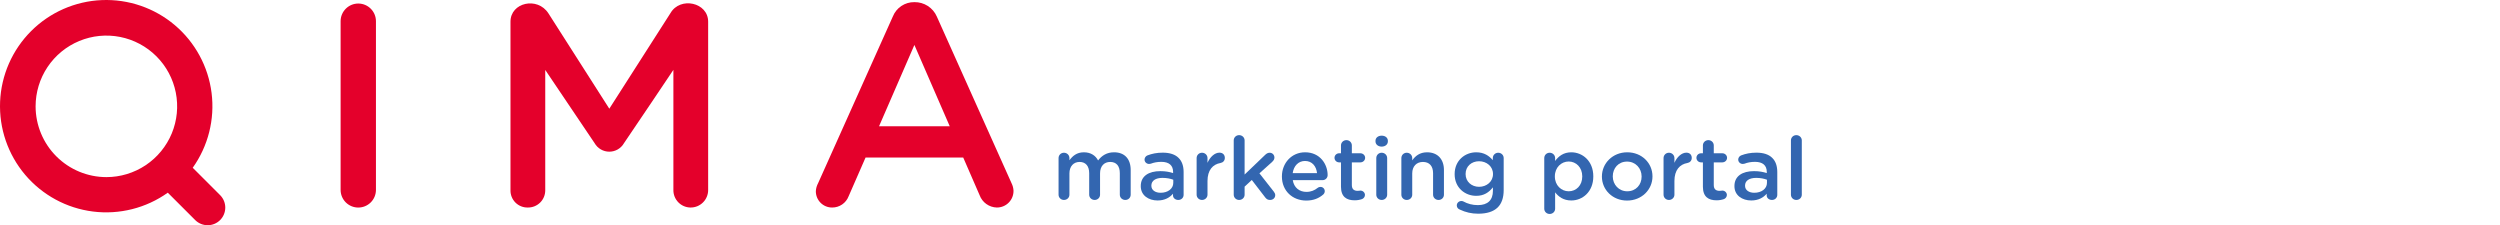 <svg width="222" height="20" viewBox="0 0 222 20" fill="none" xmlns="http://www.w3.org/2000/svg">
<path d="M30.246 1.874C30.248 1.459 30.415 1.063 30.709 0.771C31.003 0.478 31.4 0.314 31.815 0.314C32.229 0.314 32.627 0.478 32.921 0.771C33.215 1.063 33.382 1.459 33.384 1.874V16.872C33.382 17.286 33.215 17.683 32.921 17.975C32.627 18.267 32.229 18.431 31.815 18.431C31.4 18.431 31.003 18.267 30.709 17.975C30.415 17.683 30.248 17.286 30.246 16.872V1.874Z" fill="#E4002B"/>
<path d="M72.651 16.26L79.284 1.466C79.436 1.084 79.7 0.758 80.042 0.53C80.384 0.302 80.787 0.184 81.197 0.19C81.618 0.183 82.031 0.3 82.386 0.527C82.74 0.754 83.019 1.08 83.188 1.466L89.821 16.26C89.925 16.466 89.986 16.692 90 16.923C90.004 17.12 89.969 17.315 89.897 17.498C89.825 17.681 89.716 17.848 89.578 17.988C89.44 18.129 89.275 18.24 89.094 18.315C88.912 18.391 88.717 18.429 88.52 18.428C88.184 18.42 87.859 18.311 87.585 18.115C87.312 17.92 87.105 17.646 86.989 17.331L85.535 13.99H76.861L75.355 17.433C75.242 17.727 75.042 17.979 74.783 18.156C74.523 18.334 74.216 18.429 73.901 18.428C73.709 18.43 73.519 18.394 73.342 18.322C73.164 18.25 73.003 18.142 72.868 18.007C72.732 17.872 72.625 17.71 72.553 17.533C72.481 17.356 72.444 17.166 72.447 16.974C72.461 16.724 72.531 16.48 72.651 16.26ZM84.336 11.21L81.198 3.991L78.06 11.21H84.336Z" fill="#E4002B"/>
<path d="M19.559 17.341L17.114 14.897C18.486 12.971 19.084 10.599 18.788 8.253C18.493 5.907 17.327 3.757 15.521 2.23C13.715 0.703 11.401 -0.09 9.038 0.008C6.675 0.107 4.435 1.09 2.762 2.762C1.09 4.434 0.107 6.673 0.008 9.036C-0.09 11.399 0.703 13.712 2.23 15.518C3.758 17.323 5.908 18.489 8.255 18.784C10.601 19.079 12.973 18.482 14.9 17.11L17.345 19.554C17.64 19.842 18.036 20.002 18.448 20C18.86 19.998 19.255 19.833 19.546 19.542C19.837 19.25 20.002 18.856 20.005 18.444C20.007 18.032 19.847 17.636 19.559 17.341ZM3.161 9.444C3.161 8.201 3.53 6.986 4.22 5.953C4.911 4.92 5.892 4.114 7.041 3.639C8.189 3.163 9.453 3.039 10.672 3.281C11.891 3.524 13.011 4.122 13.89 5.001C14.769 5.88 15.368 6.999 15.61 8.218C15.853 9.437 15.728 10.7 15.253 11.849C14.777 12.997 13.971 13.978 12.938 14.669C11.904 15.359 10.689 15.728 9.446 15.728C7.78 15.726 6.182 15.063 5.004 13.885C3.826 12.707 3.163 11.11 3.161 9.444Z" fill="#E4002B"/>
<path d="M45.331 1.925C45.331 0.218 47.727 -0.324 48.699 1.185L54.107 9.653L59.542 1.159C60.405 -0.326 62.884 0.211 62.884 1.925V16.872C62.885 17.078 62.844 17.283 62.764 17.474C62.685 17.665 62.568 17.837 62.42 17.982C62.273 18.127 62.098 18.241 61.906 18.318C61.714 18.394 61.509 18.432 61.302 18.428C60.897 18.42 60.511 18.252 60.229 17.96C59.947 17.669 59.791 17.277 59.797 16.872V6.204C59.797 6.204 56.1 11.715 55.41 12.714C55.278 12.944 55.088 13.134 54.859 13.267C54.63 13.399 54.37 13.469 54.106 13.469C53.842 13.469 53.582 13.399 53.353 13.267C53.124 13.134 52.934 12.944 52.802 12.714L48.418 6.21V16.898C48.419 17.101 48.379 17.302 48.301 17.49C48.223 17.678 48.108 17.848 47.963 17.991C47.818 18.133 47.645 18.245 47.456 18.321C47.267 18.396 47.065 18.432 46.862 18.428C46.66 18.432 46.459 18.395 46.272 18.319C46.084 18.244 45.914 18.131 45.771 17.988C45.628 17.845 45.516 17.675 45.44 17.488C45.364 17.3 45.327 17.1 45.331 16.898V1.925Z" fill="#E4002B"/>
<path d="M94 17.289V14.038C94 13.773 94.207 13.563 94.479 13.563C94.75 13.563 94.965 13.773 94.965 14.038V14.232C95.236 13.867 95.603 13.524 96.249 13.524C96.856 13.524 97.286 13.812 97.51 14.248C97.845 13.812 98.291 13.524 98.929 13.524C99.847 13.524 100.405 14.092 100.405 15.096V17.289C100.405 17.553 100.198 17.756 99.926 17.756C99.655 17.756 99.44 17.553 99.44 17.289V15.383C99.44 14.73 99.129 14.38 98.586 14.38C98.06 14.38 97.685 14.738 97.685 15.399V17.289C97.685 17.553 97.47 17.756 97.207 17.756C96.935 17.756 96.72 17.553 96.72 17.289V15.376C96.72 14.738 96.401 14.38 95.867 14.38C95.332 14.38 94.965 14.769 94.965 15.399V17.289C94.965 17.553 94.75 17.756 94.479 17.756C94.215 17.756 94 17.553 94 17.289Z" fill="#3366B0"/>
<path d="M102.791 17.802C102.002 17.802 101.3 17.359 101.3 16.534V16.519C101.3 15.632 102.01 15.197 103.039 15.197C103.509 15.197 103.844 15.267 104.171 15.368V15.267C104.171 14.683 103.804 14.372 103.126 14.372C102.76 14.372 102.456 14.434 102.193 14.536C102.137 14.551 102.09 14.559 102.042 14.559C101.818 14.559 101.635 14.388 101.635 14.17C101.635 13.999 101.755 13.851 101.898 13.797C102.297 13.649 102.704 13.556 103.254 13.556C103.884 13.556 104.355 13.719 104.65 14.014C104.961 14.31 105.105 14.746 105.105 15.282V17.304C105.105 17.561 104.897 17.756 104.634 17.756C104.355 17.756 104.163 17.569 104.163 17.359V17.203C103.876 17.538 103.438 17.802 102.791 17.802ZM103.063 17.118C103.701 17.118 104.187 16.76 104.187 16.239V15.959C103.94 15.866 103.613 15.796 103.23 15.796C102.608 15.796 102.241 16.052 102.241 16.48V16.496C102.241 16.892 102.6 17.118 103.063 17.118Z" fill="#3366B0"/>
<path d="M106.26 17.289V14.038C106.26 13.773 106.468 13.563 106.739 13.563C107.01 13.563 107.226 13.773 107.226 14.038V14.458C107.449 13.944 107.864 13.556 108.286 13.556C108.59 13.556 108.765 13.75 108.765 14.022C108.765 14.271 108.598 14.434 108.382 14.473C107.696 14.59 107.226 15.103 107.226 16.076V17.289C107.226 17.546 107.01 17.756 106.739 17.756C106.476 17.756 106.26 17.553 106.26 17.289Z" fill="#3366B0"/>
<path d="M109.555 17.289V12.467C109.555 12.21 109.763 12 110.034 12C110.305 12 110.521 12.21 110.521 12.467V15.5L112.331 13.766C112.459 13.641 112.578 13.563 112.746 13.563C113.001 13.563 113.169 13.766 113.169 13.991C113.169 14.147 113.089 14.263 112.953 14.388L111.837 15.391L113.113 17.017C113.201 17.133 113.24 17.219 113.24 17.328C113.24 17.584 113.033 17.756 112.786 17.756C112.594 17.756 112.483 17.693 112.363 17.546L111.159 15.982L110.521 16.573V17.289C110.521 17.553 110.305 17.756 110.034 17.756C109.771 17.756 109.555 17.553 109.555 17.289Z" fill="#3366B0"/>
<path d="M114.791 15.376H116.953C116.889 14.769 116.522 14.294 115.884 14.294C115.294 14.294 114.879 14.738 114.791 15.376ZM117.511 17.266C117.128 17.6 116.65 17.81 115.996 17.81C114.775 17.81 113.834 16.947 113.834 15.679V15.663C113.834 14.489 114.688 13.524 115.892 13.524C117.232 13.524 117.894 14.598 117.894 15.547C117.894 15.811 117.687 15.998 117.439 15.998H114.799C114.903 16.667 115.39 17.04 116.012 17.04C116.418 17.04 116.738 16.9 117.009 16.682C117.08 16.628 117.144 16.597 117.256 16.597C117.471 16.597 117.639 16.76 117.639 16.978C117.639 17.094 117.583 17.196 117.511 17.266Z" fill="#3366B0"/>
<path d="M120.291 17.787C119.581 17.787 119.079 17.483 119.079 16.581V14.419H118.919C118.688 14.419 118.504 14.24 118.504 14.014C118.504 13.789 118.688 13.61 118.919 13.61H119.079V12.91C119.079 12.653 119.294 12.443 119.565 12.443C119.828 12.443 120.044 12.653 120.044 12.91V13.61H120.802C121.033 13.61 121.224 13.789 121.224 14.014C121.224 14.24 121.033 14.419 120.802 14.419H120.044V16.433C120.044 16.799 120.235 16.947 120.562 16.947C120.674 16.947 120.77 16.923 120.802 16.923C121.017 16.923 121.208 17.094 121.208 17.312C121.208 17.483 121.089 17.623 120.953 17.678C120.746 17.748 120.546 17.787 120.291 17.787Z" fill="#3366B0"/>
<path d="M122.143 12.552V12.506C122.143 12.226 122.382 12.047 122.693 12.047C123.004 12.047 123.243 12.226 123.243 12.506V12.552C123.243 12.832 123.004 13.019 122.693 13.019C122.382 13.019 122.143 12.832 122.143 12.552ZM122.214 17.289V14.038C122.214 13.773 122.422 13.563 122.693 13.563C122.964 13.563 123.18 13.773 123.18 14.038V17.289C123.18 17.553 122.964 17.756 122.693 17.756C122.43 17.756 122.214 17.553 122.214 17.289Z" fill="#3366B0"/>
<path d="M124.441 17.289V14.038C124.441 13.773 124.648 13.563 124.919 13.563C125.191 13.563 125.406 13.773 125.406 14.038V14.24C125.677 13.859 126.068 13.524 126.722 13.524C127.671 13.524 128.222 14.147 128.222 15.096V17.289C128.222 17.553 128.014 17.756 127.743 17.756C127.472 17.756 127.257 17.553 127.257 17.289V15.383C127.257 14.746 126.93 14.38 126.355 14.38C125.797 14.38 125.406 14.761 125.406 15.399V17.289C125.406 17.553 125.191 17.756 124.919 17.756C124.656 17.756 124.441 17.553 124.441 17.289Z" fill="#3366B0"/>
<path d="M131.262 18.977C130.671 18.977 130.145 18.852 129.634 18.611C129.467 18.549 129.363 18.417 129.363 18.238C129.363 18.028 129.547 17.849 129.77 17.849C129.842 17.849 129.898 17.864 129.946 17.888C130.328 18.098 130.751 18.214 131.238 18.214C132.099 18.214 132.57 17.779 132.57 16.954V16.636C132.219 17.079 131.78 17.39 131.086 17.39C130.097 17.39 129.172 16.674 129.172 15.469V15.453C129.172 14.24 130.105 13.524 131.086 13.524C131.796 13.524 132.235 13.843 132.562 14.224V14.03C132.562 13.773 132.777 13.563 133.04 13.563C133.312 13.563 133.527 13.773 133.527 14.038V16.877C133.527 17.569 133.343 18.082 132.992 18.424C132.61 18.798 132.019 18.977 131.262 18.977ZM131.341 16.589C132.011 16.589 132.578 16.13 132.578 15.461V15.446C132.578 14.777 132.011 14.318 131.341 14.318C130.671 14.318 130.145 14.769 130.145 15.446V15.461C130.145 16.13 130.679 16.589 131.341 16.589Z" fill="#3366B0"/>
<path d="M137.13 18.533V14.038C137.13 13.773 137.337 13.563 137.608 13.563C137.88 13.563 138.095 13.773 138.095 14.038V14.294C138.406 13.867 138.845 13.524 139.531 13.524C140.52 13.524 141.485 14.287 141.485 15.656V15.671C141.485 17.032 140.528 17.802 139.531 17.802C138.829 17.802 138.39 17.46 138.095 17.079V18.533C138.095 18.798 137.88 19 137.608 19C137.345 19 137.13 18.798 137.13 18.533ZM139.299 16.986C139.961 16.986 140.504 16.48 140.504 15.671V15.656C140.504 14.862 139.953 14.341 139.299 14.341C138.645 14.341 138.071 14.87 138.071 15.656V15.671C138.071 16.457 138.645 16.986 139.299 16.986Z" fill="#3366B0"/>
<path d="M144.483 17.81C143.199 17.81 142.25 16.853 142.25 15.687V15.671C142.25 14.497 143.207 13.524 144.499 13.524C145.791 13.524 146.74 14.481 146.74 15.656V15.671C146.74 16.838 145.783 17.81 144.483 17.81ZM144.499 16.986C145.281 16.986 145.775 16.394 145.775 15.687V15.671C145.775 14.948 145.241 14.349 144.483 14.349C143.709 14.349 143.215 14.94 143.215 15.656V15.671C143.215 16.387 143.749 16.986 144.499 16.986Z" fill="#3366B0"/>
<path d="M147.723 17.289V14.038C147.723 13.773 147.931 13.563 148.202 13.563C148.473 13.563 148.689 13.773 148.689 14.038V14.458C148.912 13.944 149.327 13.556 149.749 13.556C150.052 13.556 150.228 13.75 150.228 14.022C150.228 14.271 150.06 14.434 149.845 14.473C149.159 14.59 148.689 15.103 148.689 16.076V17.289C148.689 17.546 148.473 17.756 148.202 17.756C147.939 17.756 147.723 17.553 147.723 17.289Z" fill="#3366B0"/>
<path d="M152.43 17.787C151.72 17.787 151.218 17.483 151.218 16.581V14.419H151.058C150.827 14.419 150.643 14.24 150.643 14.014C150.643 13.789 150.827 13.61 151.058 13.61H151.218V12.91C151.218 12.653 151.433 12.443 151.704 12.443C151.967 12.443 152.183 12.653 152.183 12.91V13.61H152.941C153.172 13.61 153.363 13.789 153.363 14.014C153.363 14.24 153.172 14.419 152.941 14.419H152.183V16.433C152.183 16.799 152.374 16.947 152.701 16.947C152.813 16.947 152.909 16.923 152.941 16.923C153.156 16.923 153.347 17.094 153.347 17.312C153.347 17.483 153.228 17.623 153.092 17.678C152.885 17.748 152.685 17.787 152.43 17.787Z" fill="#3366B0"/>
<path d="M155.51 17.802C154.72 17.802 154.018 17.359 154.018 16.534V16.519C154.018 15.632 154.728 15.197 155.757 15.197C156.228 15.197 156.563 15.267 156.89 15.368V15.267C156.89 14.683 156.523 14.372 155.845 14.372C155.478 14.372 155.175 14.434 154.912 14.536C154.856 14.551 154.808 14.559 154.76 14.559C154.537 14.559 154.353 14.388 154.353 14.17C154.353 13.999 154.473 13.851 154.617 13.797C155.015 13.649 155.422 13.556 155.973 13.556C156.603 13.556 157.073 13.719 157.368 14.014C157.68 14.31 157.823 14.746 157.823 15.282V17.304C157.823 17.561 157.616 17.756 157.353 17.756C157.073 17.756 156.882 17.569 156.882 17.359V17.203C156.595 17.538 156.156 17.802 155.51 17.802ZM155.781 17.118C156.419 17.118 156.906 16.76 156.906 16.239V15.959C156.659 15.866 156.332 15.796 155.949 15.796C155.327 15.796 154.96 16.052 154.96 16.48V16.496C154.96 16.892 155.319 17.118 155.781 17.118Z" fill="#3366B0"/>
<path d="M159.035 17.289V12.467C159.035 12.21 159.242 12 159.513 12C159.785 12 160 12.21 160 12.467V17.289C160 17.553 159.785 17.756 159.513 17.756C159.25 17.756 159.035 17.553 159.035 17.289Z" fill="#3366B0"/>
</svg>
